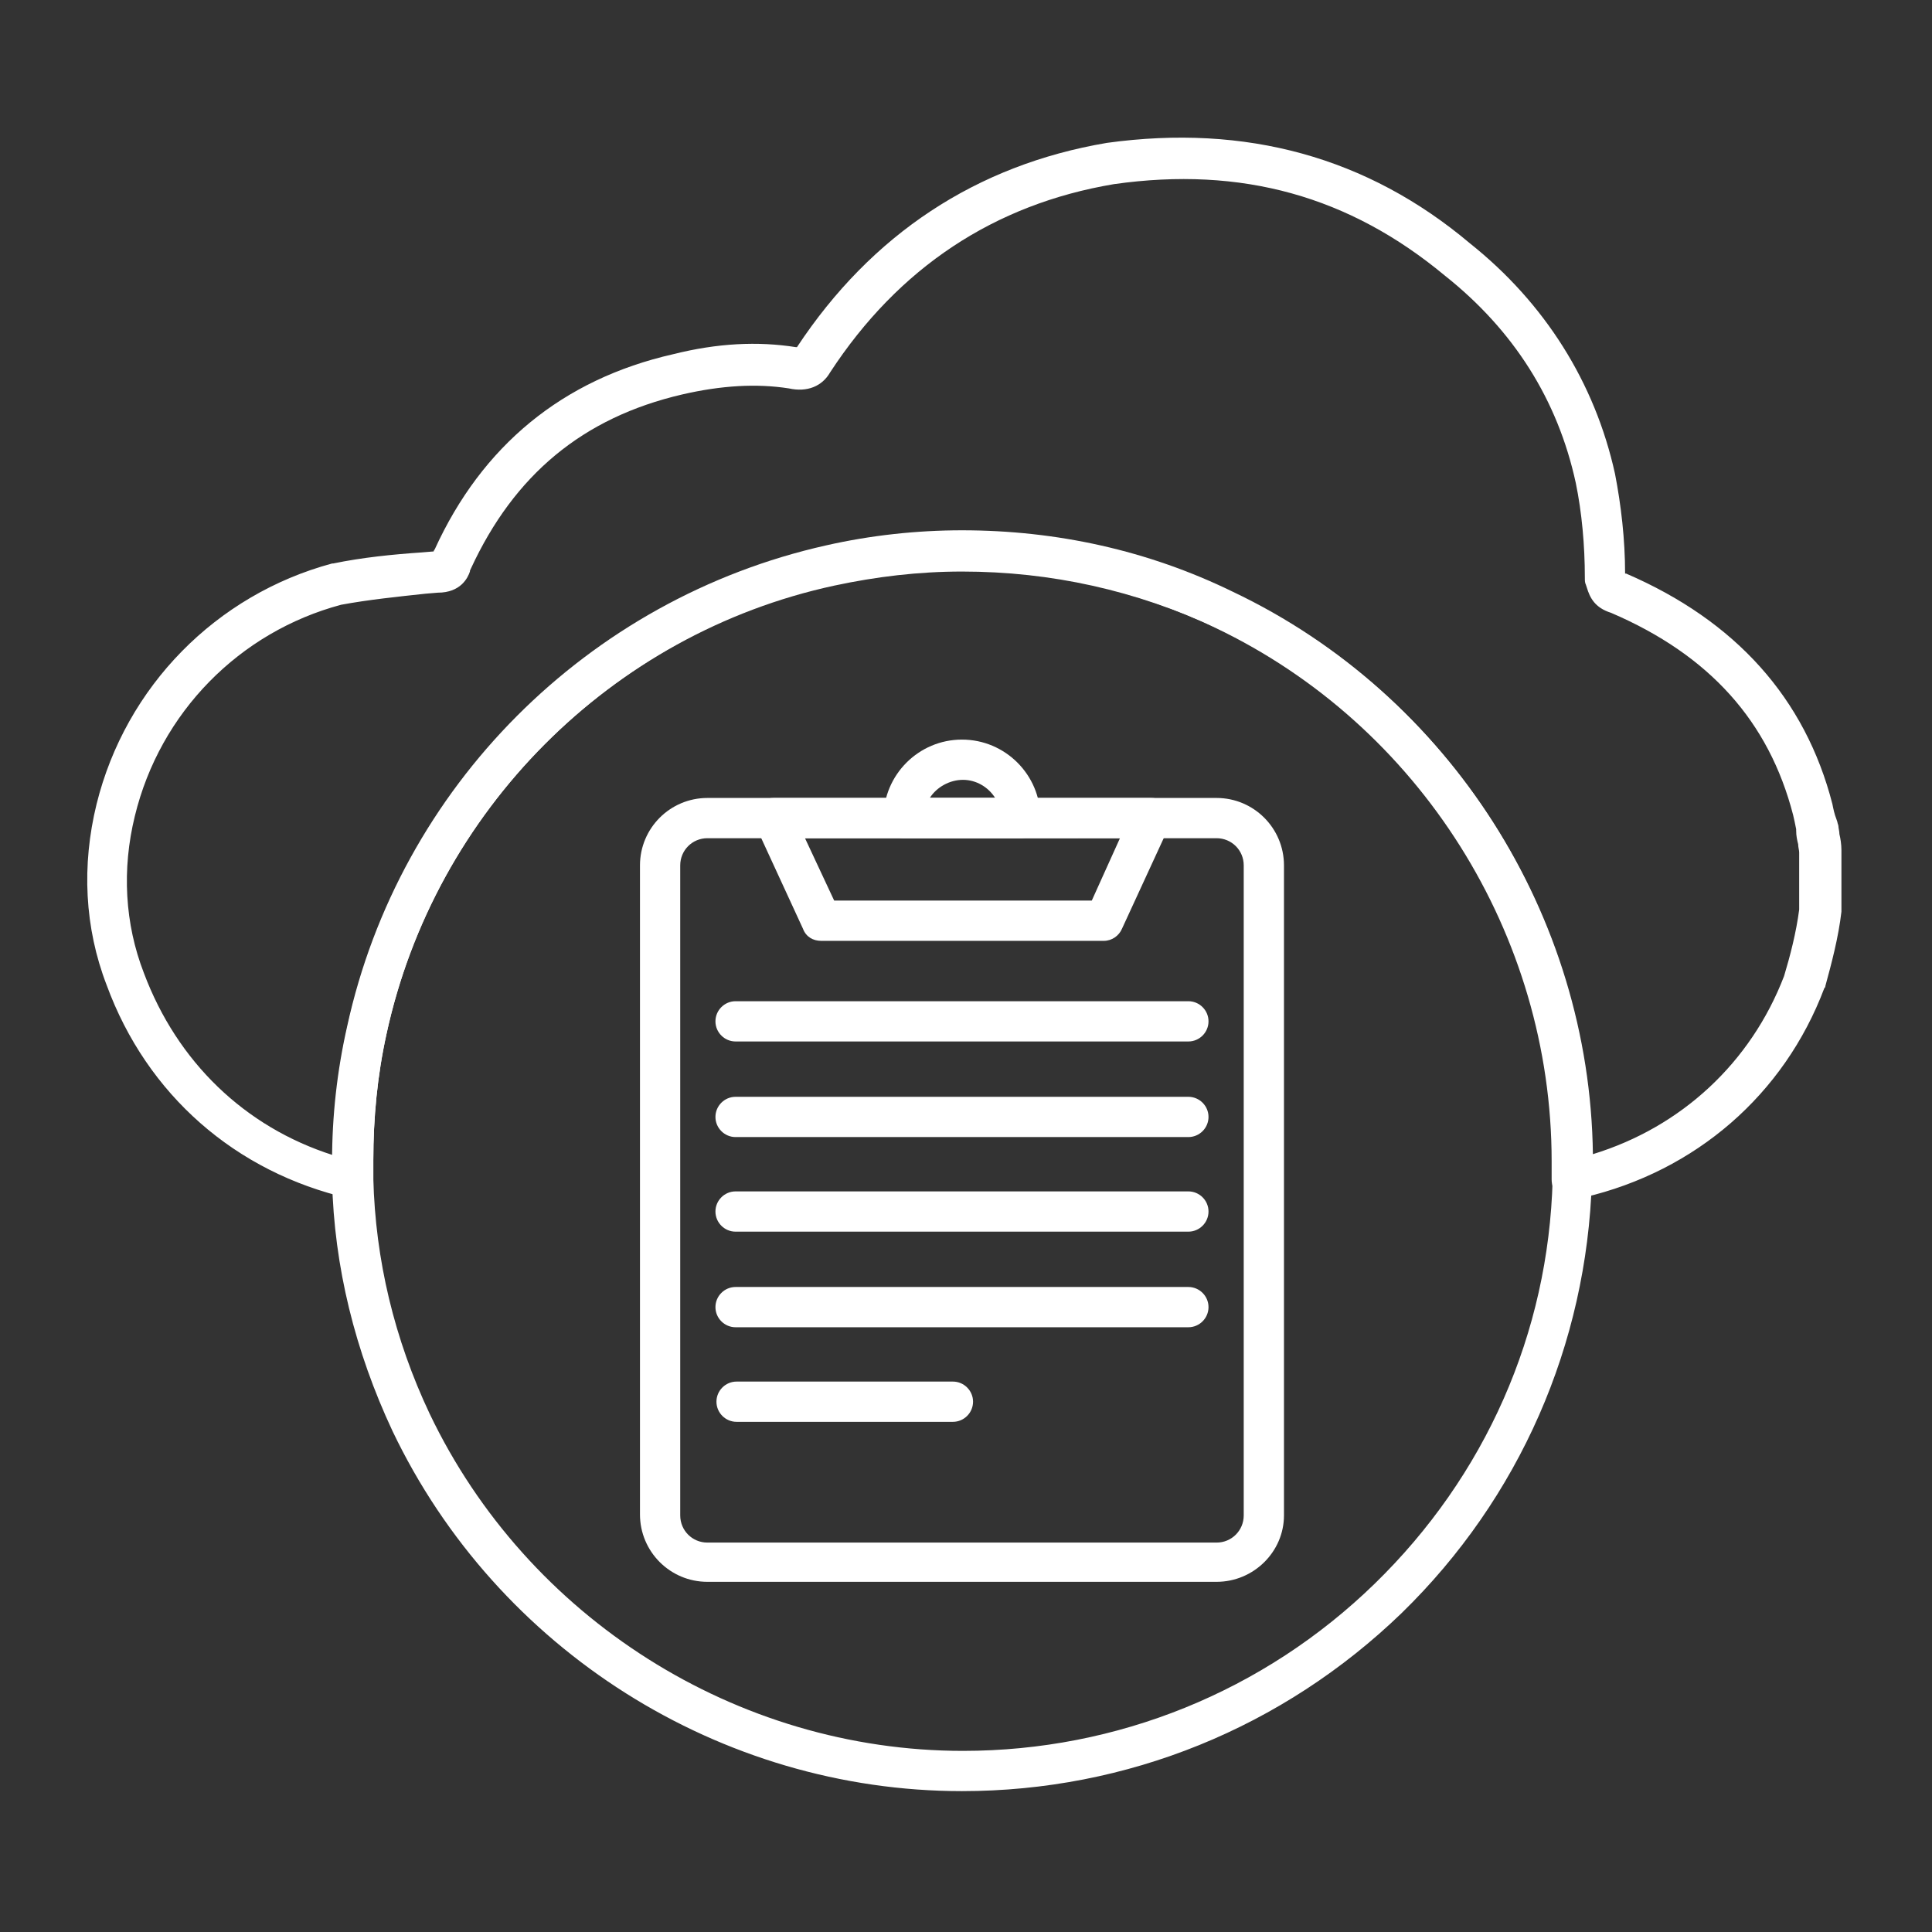 <?xml version="1.0" encoding="utf-8"?>
<!-- Generator: Adobe Illustrator 27.7.0, SVG Export Plug-In . SVG Version: 6.00 Build 0)  -->
<svg version="1.1" id="Security_Networking" xmlns="http://www.w3.org/2000/svg" xmlns:xlink="http://www.w3.org/1999/xlink"
	 x="0px" y="0px" viewBox="0 0 192 192" style="enable-background:new 0 0 192 192;" xml:space="preserve">
<rect x="0" y="0" width="192" height="192" fill="#333333" stroke="none"/>
<style type="text/css">
	.st0{fill:#FFFFFF;}
</style>
<g id="FortiWLM">
	<path class="st0" d="M120.9,157.2H70.3c-3.7,0-6.7-3-6.7-6.7V86c0-3.7,3-6.7,6.7-6.7h50.6c3.7,0,6.7,3,6.7,6.7v64.6
		C127.6,154.2,124.6,157.2,120.9,157.2z M70.3,83.3c-1.5,0-2.7,1.2-2.7,2.7v64.6c0,1.5,1.2,2.7,2.7,2.7h50.6c1.5,0,2.7-1.2,2.7-2.7
		V86c0-1.5-1.2-2.7-2.7-2.7H70.3z"/>
	<path class="st0" d="M101.4,83.3H89.8c-1.1,0-2-0.9-2-2c0-4.3,3.5-7.8,7.8-7.8s7.8,3.5,7.8,7.8C103.4,82.4,102.5,83.3,101.4,83.3z
		 M92.4,79.3h6.5c-0.7-1.1-1.9-1.8-3.2-1.8S93.1,78.2,92.4,79.3L92.4,79.3z"/>
	<path class="st0" d="M109.7,93.5H81.6c-0.8,0-1.5-0.4-1.8-1.2l-4.7-10.2c-0.3-0.6-0.2-1.3,0.1-1.9c0.4-0.6,1-0.9,1.7-0.9h37.5
		c0.7,0,1.3,0.3,1.7,0.9s0.4,1.3,0.1,1.9l-4.7,10.2C111.2,93,110.5,93.5,109.7,93.5L109.7,93.5z M82.9,89.5h25.6l2.8-6.2H80
		L82.9,89.5z"/>
</g>
<path class="st0" d="M118.1,103.5h-45c-1.1,0-2-0.9-2-2s0.9-2,2-2h45c1.1,0,2,0.9,2,2S119.2,103.5,118.1,103.5z"/>
<path class="st0" d="M118.1,113h-45c-1.1,0-2-0.9-2-2s0.9-2,2-2h45c1.1,0,2,0.9,2,2S119.2,113,118.1,113z"/>
<path class="st0" d="M118.1,122.4h-45c-1.1,0-2-0.9-2-2s0.9-2,2-2h45c1.1,0,2,0.9,2,2S119.2,122.4,118.1,122.4z"/>
<path class="st0" d="M118.1,131.9h-45c-1.1,0-2-0.9-2-2s0.9-2,2-2h45c1.1,0,2,0.9,2,2S119.2,131.9,118.1,131.9z"/>
<path class="st0" d="M94.7,141.3H73.2c-1.1,0-2-0.9-2-2s0.9-2,2-2h21.5c1.1,0,2,0.9,2,2S95.8,141.3,94.7,141.3z"/>
<path class="st0" d="M156.2,119.3c-0.5,0-0.9-0.2-1.3-0.5c-0.5-0.4-0.7-1-0.7-1.6c0-0.6,0-1.2,0-1.8c0-22.5-13.1-43.3-33.4-53
	c-7.9-3.8-16.4-5.7-25.2-5.7c-4.3,0-8.5,0.5-12.7,1.4C60.7,63,43.2,80.6,38.4,102.8c-0.9,4.1-1.3,8.3-1.3,12.5c0,0.7,0,1.2,0,1.8
	c0,0.6-0.2,1.2-0.7,1.6c-0.5,0.4-1.1,0.5-1.7,0.4c-11.3-2.6-20.1-10.3-24.1-21.2c-2.2-5.7-2.5-11.9-1-18
	c2.9-11.7,11.9-20.8,23.4-23.9c0,0,0.1,0,0.1,0c2.9-0.6,5.9-0.9,8.8-1.1l1.2-0.1c0,0,0-0.1,0.1-0.2c4.7-10.3,12.7-16.9,23.7-19.4
	c4.4-1.1,8.4-1.3,12.2-0.7c0,0,0.1,0,0.1,0c7.4-11.2,17.8-18.1,30.8-20.3c13.8-1.9,25.9,1.4,36.1,10c7.4,5.9,12.4,13.8,14.4,22.9
	c0.6,3.1,1,6.5,1,9.9c0,0,0.1,0,0.1,0c10.9,4.7,17.8,12.4,20.5,22.9c0.1,0.5,0.2,1,0.4,1.5l0.1,0.3c0,0.1,0.1,0.3,0.1,0.4
	c0,0.2,0.1,0.5,0.1,0.8c0.1,0.4,0.2,1,0.2,1.6v5.8c0,0.1,0,0.2,0,0.3c-0.3,2.6-1,5.2-1.6,7.4c0,0.1,0,0.1-0.1,0.2
	c-4,10.6-12.8,18.2-23.9,20.8l-0.4,0.1C156.5,119.3,156.4,119.3,156.2,119.3L156.2,119.3z M95.6,52.8c9.4,0,18.5,2,26.9,6.1
	C144,69,158,90.9,158.3,114.7c8.8-2.7,15.7-9.1,19-17.7c0.6-2,1.2-4.3,1.5-6.6v-5.7c0-0.2-0.1-0.5-0.1-0.8c-0.1-0.4-0.2-0.8-0.2-1.4
	l0-0.1c-0.1-0.5-0.2-1-0.3-1.4c-2.4-9.3-8.3-15.9-18.1-20.1c-1.6-0.5-2.1-1.5-2.4-2.5l-0.1-0.3c-0.1-0.2-0.1-0.4-0.1-0.7
	c0-3.2-0.3-6.5-0.9-9.4c-1.8-8.3-6.2-15.2-13-20.6c-9.5-7.9-20.2-10.9-32.9-9.1c-11.9,2-21.4,8.3-28.2,18.7c-0.8,1.4-2.3,2-4.1,1.6
	c-3.2-0.5-6.7-0.3-10.6,0.6c-9.9,2.3-16.7,8-21,17.3c-0.1,0.2-0.1,0.2-0.1,0.3c-0.2,0.6-0.9,2.1-3.2,2.1l-1.2,0.1
	c-2.8,0.3-5.7,0.6-8.4,1.1c-10.1,2.7-18,10.7-20.5,21c-1.3,5.3-1,10.7,0.9,15.6c3.3,8.8,10,15.3,18.8,18.1c0-4.3,0.5-8.5,1.4-12.6
	c5.2-23.8,23.9-42.5,47.6-47.8C86.5,53.3,91.1,52.8,95.6,52.8L95.6,52.8z M180.7,90.5L180.7,90.5L180.7,90.5z"/>
<path class="st0" d="M95.6,178c-24,0-46.2-14-56.6-35.8c-3.7-7.9-5.8-16.3-6-24.9c0-0.6,0-1.3,0-1.9c0-4.5,0.5-9,1.5-13.4
	c5.2-23.8,23.9-42.5,47.6-47.8c4.4-1,9-1.5,13.5-1.5c9.4,0,18.5,2,26.9,6.1c21.7,10.3,35.7,32.5,35.7,56.5l0,0v0.1
	c0,0.7,0,1.3,0,1.9c-0.5,16.3-7.2,31.6-18.9,43C127.5,171.7,112,178,95.6,178L95.6,178z M95.6,56.8c-4.3,0-8.5,0.5-12.7,1.4
	C60.7,63,43.2,80.6,38.4,102.8c-0.9,4.1-1.3,8.3-1.3,12.5c0,0.7,0,1.2,0,1.8c0.2,8.1,2.1,16,5.6,23.4c9.7,20.3,30.5,33.5,53,33.5
	c15.3,0,29.9-5.9,40.9-16.6c11-10.7,17.3-24.9,17.7-40.2c0-0.6,0-1.2,0-1.8l2-0.1h-2c0-22.5-13.1-43.2-33.4-52.9
	C112.9,58.7,104.5,56.8,95.6,56.8L95.6,56.8z"/>
</svg>
